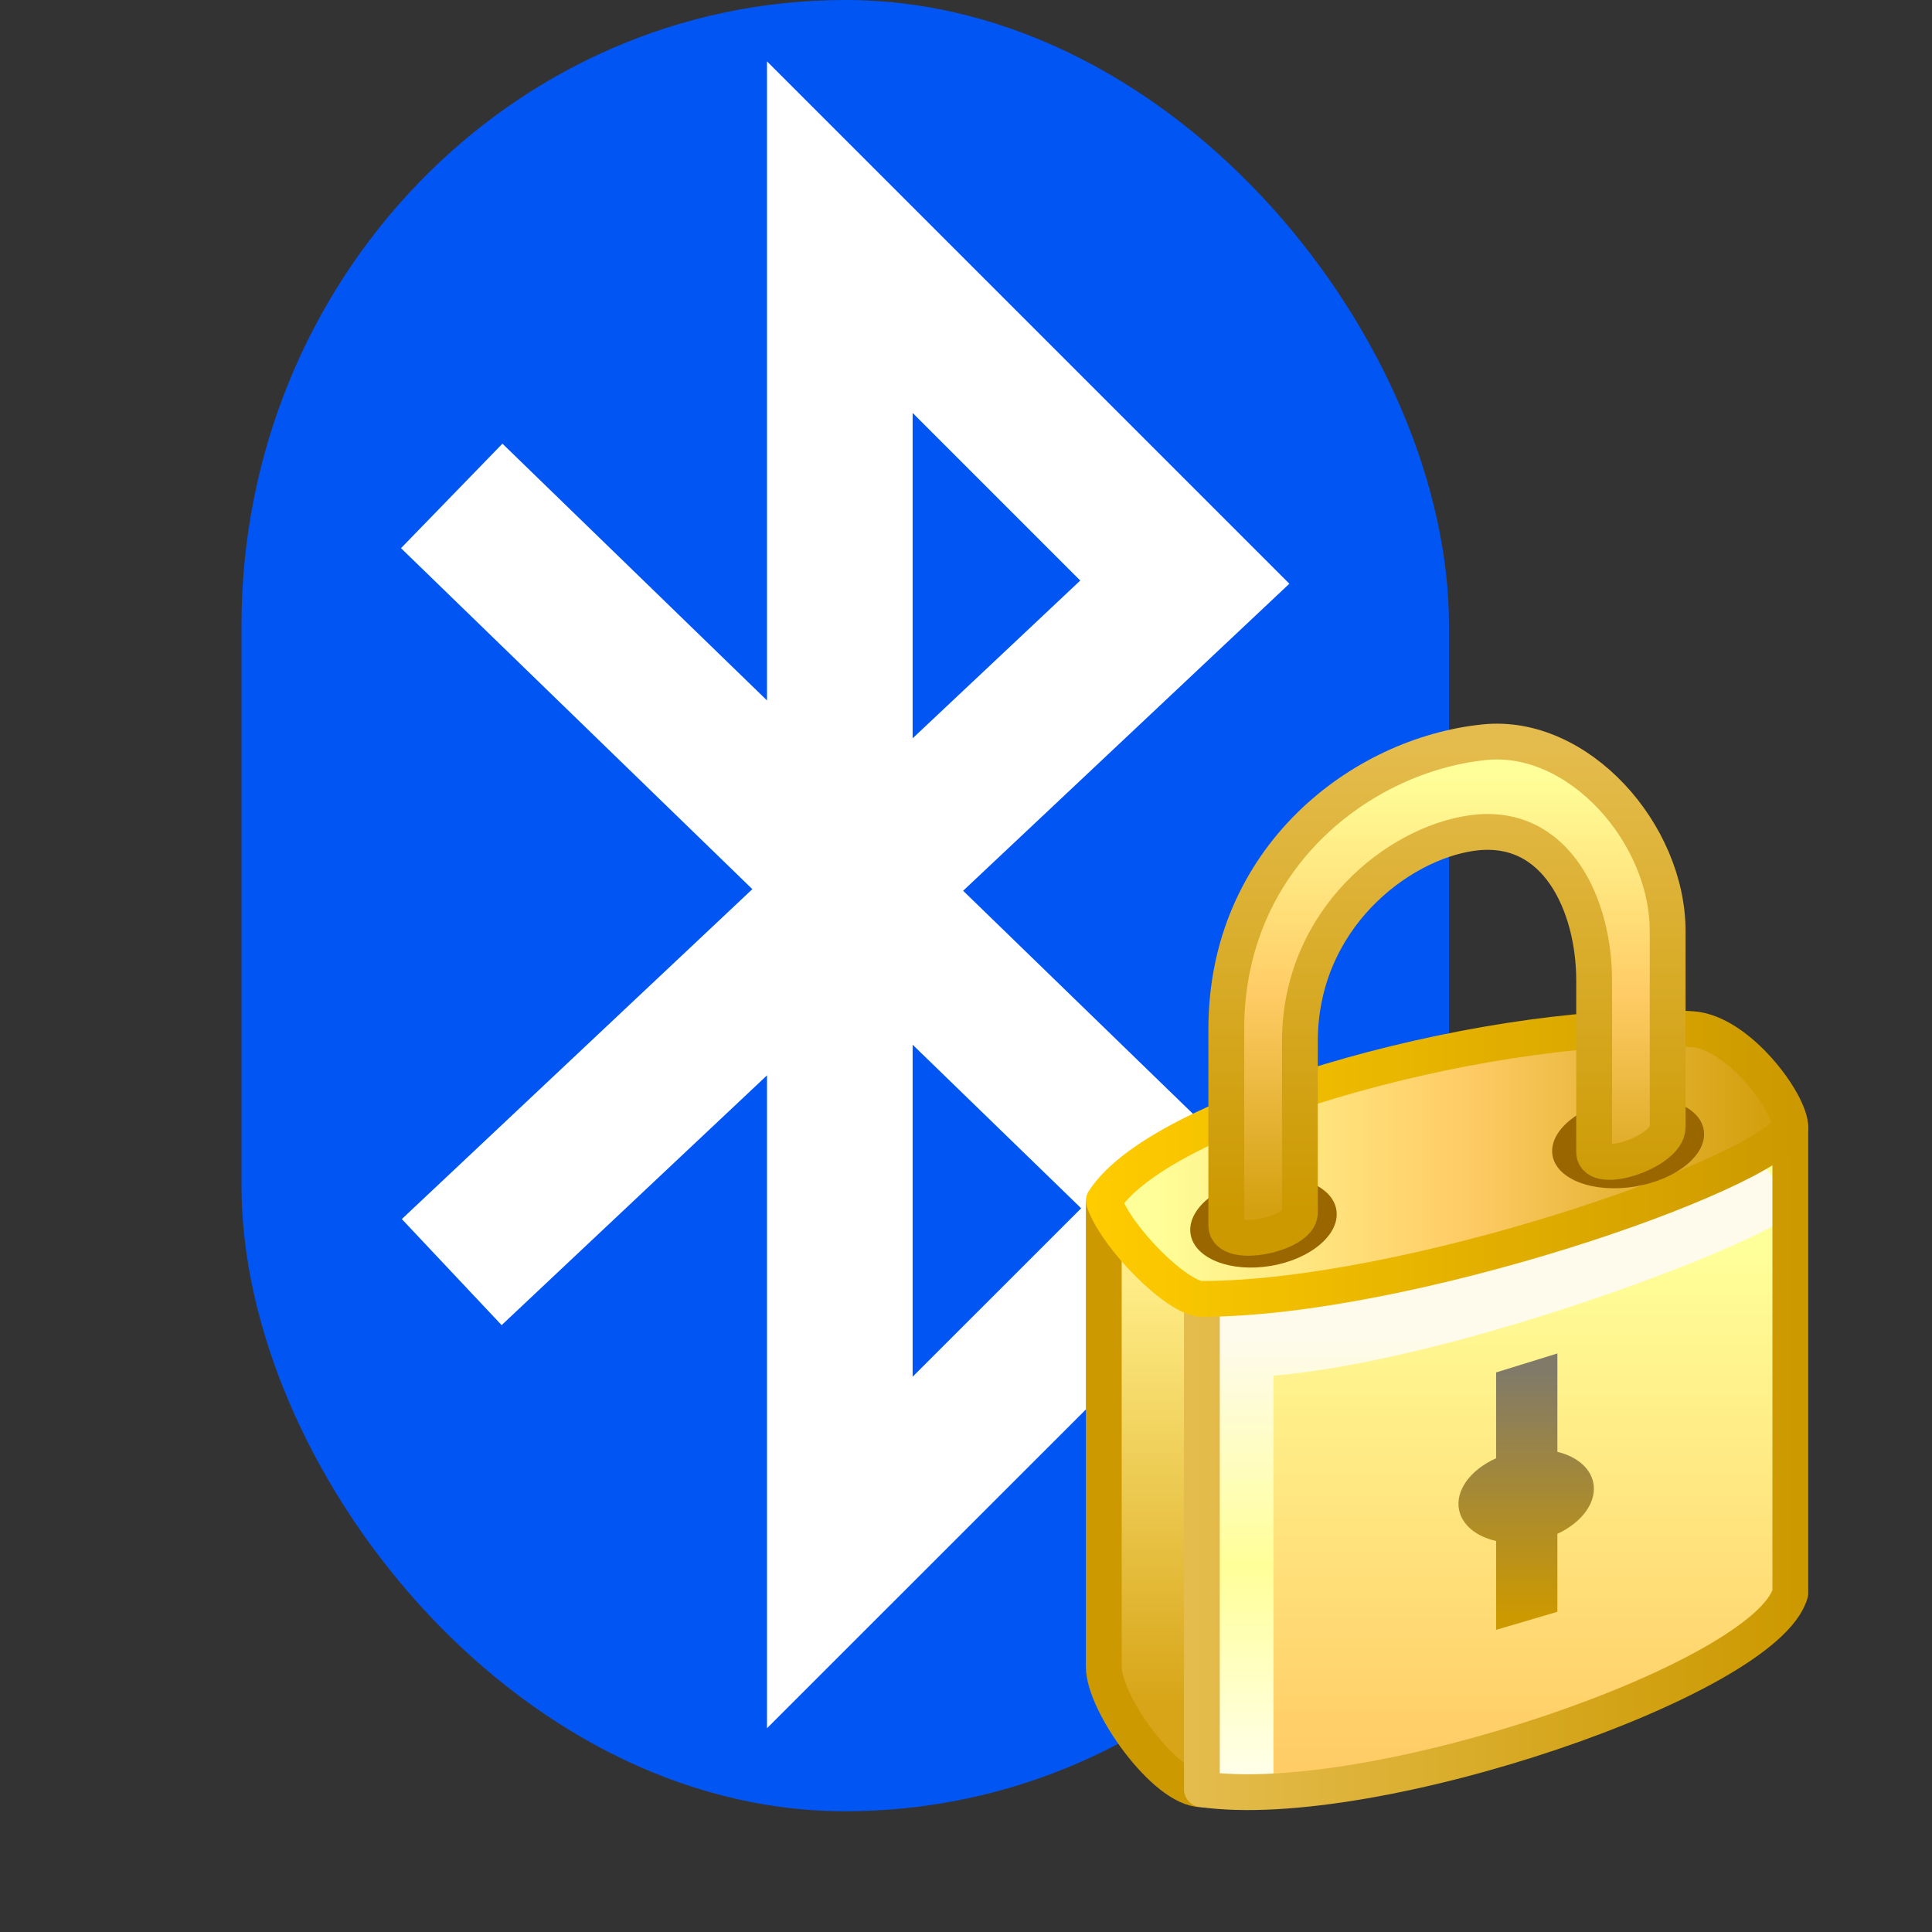 <?xml version="1.0" encoding="UTF-8" standalone="no"?>
<svg
   inkscape:export-ydpi="96"
   inkscape:export-xdpi="96"
   inkscape:export-filename="/media/klapeto/Αρχεία/WindowsXP Theme/Vectors/RASTER/Vpn.png"
   sodipodi:docname="network-bluetooth-locked.svg"
   inkscape:version="1.3.2 (1:1.3.2+202311252150+091e20ef0f)"
   id="svg8"
   version="1.1"
   viewBox="0 0 16 16"
   height="16"
   width="16"
   xml:space="preserve"
   xmlns:inkscape="http://www.inkscape.org/namespaces/inkscape"
   xmlns:sodipodi="http://sodipodi.sourceforge.net/DTD/sodipodi-0.dtd"
   xmlns:xlink="http://www.w3.org/1999/xlink"
   xmlns="http://www.w3.org/2000/svg"
   xmlns:svg="http://www.w3.org/2000/svg"
   xmlns:rdf="http://www.w3.org/1999/02/22-rdf-syntax-ns#"
   xmlns:cc="http://creativecommons.org/ns#"
   xmlns:dc="http://purl.org/dc/elements/1.1/"><rect x="0" y="0" width="16" height="16" fill="#333333" stroke="none"/><defs
     id="defs2"><linearGradient
       x2="819.2"
       x1="-819.2"
       spreadMethod="pad"
       id="gradient18-61-9"
       gradientUnits="userSpaceOnUse"
       gradientTransform="matrix(0,0.009,0.017,0,-55.109,18.181)"><stop
         id="stop175-5-8"
         stop-color="#9999cc"
         offset="0.0" /><stop
         id="stop177-9-4"
         stop-color="#666699"
         offset="1.0" /></linearGradient><radialGradient
       spreadMethod="pad"
       r="819.2"
       id="gradient19-4-8"
       gradientUnits="userSpaceOnUse"
       gradientTransform="matrix(0.025,0,0,0.025,-62.509,16.131)"
       cy="0"
       cx="0"><stop
         id="stop180-9-1"
         stop-color="#ffffff"
         offset="0.0" /><stop
         id="stop182-09-0"
         stop-color="#dddddd"
         offset="0.282" /><stop
         id="stop184-1-3"
         stop-color="#9999cc"
         offset="1.0" /></radialGradient><linearGradient
       x2="819.2"
       x1="-819.2"
       spreadMethod="pad"
       id="gradient24-7-0"
       gradientUnits="userSpaceOnUse"
       gradientTransform="matrix(-0.006,0,0,0.009,-50.909,15.031)"><stop
         id="stop211-71-4"
         stop-color="#666699"
         offset="0.0" /><stop
         id="stop213-1-4"
         stop-color="#9999cc"
         offset="1.0" /></linearGradient><linearGradient
       x2="819.2"
       x1="-819.2"
       spreadMethod="pad"
       id="gradient26-5-4"
       gradientUnits="userSpaceOnUse"
       gradientTransform="matrix(-0.002,0.005,0.004,0.001,-53.259,17.131)"><stop
         id="stop223-9-4"
         stop-color="#9999cc"
         offset="0.0" /><stop
         id="stop225-7-7"
         stop-color="#eeeeee"
         offset="1.0" /></linearGradient><linearGradient
       x2="819.2"
       x1="-819.2"
       spreadMethod="pad"
       id="gradient20-7-6"
       gradientUnits="userSpaceOnUse"
       gradientTransform="matrix(-0.014,-0.014,-0.016,0.016,-53.709,-0.119)"><stop
         id="stop187-6-3"
         stop-color="#6666cc"
         offset="0.0" /><stop
         id="stop189-7-1"
         stop-color="#999999"
         offset="1.0" /></linearGradient><linearGradient
       x2="819.2"
       x1="-819.2"
       spreadMethod="pad"
       id="gradient21-3-7"
       gradientUnits="userSpaceOnUse"
       gradientTransform="matrix(-0.01,-0.01,-0.015,0.015,-51.859,0.781)"><stop
         id="stop192-6-5"
         stop-color="#9999cc"
         offset="0.0" /><stop
         id="stop194-5-9"
         stop-color="#ffffff"
         offset="1.0" /></linearGradient><linearGradient
       x2="819.2"
       x1="-819.2"
       spreadMethod="pad"
       id="gradient25-6-6"
       gradientUnits="userSpaceOnUse"
       gradientTransform="matrix(0,0.009,0.006,0,-50.859,15.181)"><stop
         id="stop216-39-2"
         stop-color="#333399"
         offset="0.0" /><stop
         id="stop218-4-1"
         stop-color="#6666cc"
         offset="0.286" /><stop
         id="stop220-8-7"
         stop-color="#cccccc"
         offset="1.0" /></linearGradient><radialGradient
       spreadMethod="pad"
       r="819.2"
       id="gradient22-1-8"
       gradientUnits="userSpaceOnUse"
       gradientTransform="matrix(0.032,0,0,0.032,-53.859,-12.819)"
       cy="0"
       cx="0"><stop
         id="stop197-2-5"
         stop-color="#ccffff"
         offset="0.0" /><stop
         id="stop199-93-7"
         stop-color="#ccffff"
         offset="0.094" /><stop
         id="stop201-9-4"
         stop-color="#0099ff"
         offset="1.0" /></radialGradient><linearGradient
       x2="819.2"
       x1="-819.2"
       spreadMethod="pad"
       id="gradient23-0-1"
       gradientUnits="userSpaceOnUse"
       gradientTransform="matrix(-0.011,0.006,8e-4,0.002,-51.609,8.731)"><stop
         id="stop204-8-8"
         stop-color="#6666cc"
         offset="0.0" /><stop
         id="stop206-8-5"
         stop-color="#9999cc"
         offset="0.078" /><stop
         id="stop208-50-9"
         stop-color="#ffffff"
         offset="1.0" /></linearGradient><linearGradient
       gradientTransform="matrix(0,0.009,0.017,0,-55.109,18.181)"
       gradientUnits="userSpaceOnUse"
       id="gradient18-61-9-4"
       spreadMethod="pad"
       x1="-819.2"
       x2="819.2"><stop
         offset="0.0"
         stop-color="#9999cc"
         id="stop175-5-8-3" /><stop
         offset="1.0"
         stop-color="#666699"
         id="stop177-9-4-3" /></linearGradient><radialGradient
       cx="0"
       cy="0"
       gradientTransform="matrix(0.025,0,0,0.025,-62.509,16.131)"
       gradientUnits="userSpaceOnUse"
       id="gradient19-4-8-3"
       r="819.2"
       spreadMethod="pad"><stop
         offset="0.0"
         stop-color="#ffffff"
         id="stop180-9-1-8" /><stop
         offset="0.282"
         stop-color="#dddddd"
         id="stop182-09-0-6" /><stop
         offset="1.0"
         stop-color="#9999cc"
         id="stop184-1-3-0" /></radialGradient><linearGradient
       gradientTransform="matrix(-0.006,0,0,0.009,-50.909,15.031)"
       gradientUnits="userSpaceOnUse"
       id="gradient24-7-0-4"
       spreadMethod="pad"
       x1="-819.2"
       x2="819.2"><stop
         offset="0.0"
         stop-color="#666699"
         id="stop211-71-4-8" /><stop
         offset="1.0"
         stop-color="#9999cc"
         id="stop213-1-4-8" /></linearGradient><linearGradient
       gradientTransform="matrix(-0.002,0.005,0.004,0.001,-53.259,17.131)"
       gradientUnits="userSpaceOnUse"
       id="gradient26-5-4-8"
       spreadMethod="pad"
       x1="-819.2"
       x2="819.2"><stop
         offset="0.0"
         stop-color="#9999cc"
         id="stop223-9-4-9" /><stop
         offset="1.0"
         stop-color="#eeeeee"
         id="stop225-7-7-7" /></linearGradient><linearGradient
       gradientTransform="matrix(-0.014,-0.014,-0.016,0.016,-53.709,-0.119)"
       gradientUnits="userSpaceOnUse"
       id="gradient20-7-6-7"
       spreadMethod="pad"
       x1="-819.2"
       x2="819.2"><stop
         offset="0.0"
         stop-color="#6666cc"
         id="stop187-6-3-6" /><stop
         offset="1.0"
         stop-color="#999999"
         id="stop189-7-1-4" /></linearGradient><linearGradient
       gradientTransform="matrix(-0.01,-0.01,-0.015,0.015,-51.859,0.781)"
       gradientUnits="userSpaceOnUse"
       id="gradient21-3-7-3"
       spreadMethod="pad"
       x1="-819.2"
       x2="819.2"><stop
         offset="0.0"
         stop-color="#9999cc"
         id="stop192-6-5-0" /><stop
         offset="1.0"
         stop-color="#ffffff"
         id="stop194-5-9-3" /></linearGradient><linearGradient
       gradientTransform="matrix(0,0.009,0.006,0,-50.859,15.181)"
       gradientUnits="userSpaceOnUse"
       id="gradient25-6-6-0"
       spreadMethod="pad"
       x1="-819.2"
       x2="819.2"><stop
         offset="0.0"
         stop-color="#333399"
         id="stop216-39-2-9" /><stop
         offset="0.286"
         stop-color="#6666cc"
         id="stop218-4-1-2" /><stop
         offset="1.0"
         stop-color="#cccccc"
         id="stop220-8-7-5" /></linearGradient><radialGradient
       cx="0"
       cy="0"
       gradientTransform="matrix(0.032,0,0,0.032,-53.859,-12.819)"
       gradientUnits="userSpaceOnUse"
       id="gradient22-1-8-4"
       r="819.2"
       spreadMethod="pad"><stop
         offset="0.0"
         stop-color="#ccffff"
         id="stop197-2-5-0" /><stop
         offset="0.094"
         stop-color="#ccffff"
         id="stop199-93-7-5" /><stop
         offset="1.0"
         stop-color="#0099ff"
         id="stop201-9-4-9" /></radialGradient><linearGradient
       gradientTransform="matrix(-0.011,0.006,8e-4,0.002,-51.609,8.731)"
       gradientUnits="userSpaceOnUse"
       id="gradient23-0-1-4"
       spreadMethod="pad"
       x1="-819.2"
       x2="819.2"><stop
         offset="0.0"
         stop-color="#6666cc"
         id="stop204-8-8-6" /><stop
         offset="0.078"
         stop-color="#9999cc"
         id="stop206-8-5-9" /><stop
         offset="1.0"
         stop-color="#ffffff"
         id="stop208-50-9-2" /></linearGradient><linearGradient
       id="linearGradient4"
       inkscape:collect="always"><stop
         id="stop3"
         offset="0"
         style="stop-color:#ffcc00;stop-opacity:1" /><stop
         id="stop4"
         offset="1"
         style="stop-color:#cc9900;stop-opacity:1" /></linearGradient><linearGradient
       id="linearGradient2"
       inkscape:collect="always"><stop
         id="stop1"
         offset="0"
         style="stop-color:#e4bc4d;stop-opacity:1" /><stop
         id="stop2"
         offset="1"
         style="stop-color:#cc9900;stop-opacity:1" /></linearGradient><linearGradient
       inkscape:collect="always"
       id="linearGradient1365"><stop
         style="stop-color:#cc9900;stop-opacity:1"
         offset="0"
         id="stop1361" /><stop
         style="stop-color:#817a69;stop-opacity:1"
         offset="1"
         id="stop1363" /></linearGradient><linearGradient
       inkscape:collect="always"
       id="linearGradient1339"><stop
         style="stop-color:#fffff0;stop-opacity:1"
         offset="0"
         id="stop1335" /><stop
         id="stop1343"
         offset="0.5"
         style="stop-color:#ffff99;stop-opacity:1" /><stop
         style="stop-color:#fefbec;stop-opacity:1"
         offset="1"
         id="stop1337" /></linearGradient><linearGradient
       inkscape:collect="always"
       id="linearGradient1325"><stop
         style="stop-color:#d8a518;stop-opacity:1"
         offset="0"
         id="stop1321" /><stop
         style="stop-color:#ffec86;stop-opacity:1"
         offset="1"
         id="stop1323" /></linearGradient><linearGradient
       inkscape:collect="always"
       id="linearGradient1317"><stop
         style="stop-color:#ffcc66;stop-opacity:1"
         offset="0"
         id="stop1313" /><stop
         style="stop-color:#ffff99;stop-opacity:1"
         offset="1"
         id="stop1315" /></linearGradient><linearGradient
       id="linearGradient1308"
       inkscape:collect="always"><stop
         style="stop-color:#ffff99;stop-opacity:1"
         offset="0"
         id="stop1306" /><stop
         id="stop1304"
         offset="0.5"
         style="stop-color:#ffcd67;stop-opacity:1" /><stop
         style="stop-color:#d3a00f;stop-opacity:1"
         offset="1"
         id="stop1302" /></linearGradient><linearGradient
       inkscape:collect="always"
       id="linearGradient1280"><stop
         style="stop-color:#d3a00f;stop-opacity:1"
         offset="0"
         id="stop1276" /><stop
         id="stop1284"
         offset="0.5"
         style="stop-color:#ffcc66;stop-opacity:1" /><stop
         style="stop-color:#ffff99;stop-opacity:1"
         offset="1"
         id="stop1278" /></linearGradient><linearGradient
       gradientTransform="matrix(0.342,0,0,0.342,-3.253,-0.418)"
       inkscape:collect="always"
       xlink:href="#linearGradient1280"
       id="linearGradient1282"
       x1="70.568"
       y1="21"
       x2="70.568"
       y2="3"
       gradientUnits="userSpaceOnUse" /><linearGradient
       gradientTransform="matrix(0.342,0,0,0.342,-3.253,-0.418)"
       inkscape:collect="always"
       xlink:href="#linearGradient1308"
       id="linearGradient1300"
       x1="57.544"
       y1="18.977"
       x2="82.568"
       y2="18.977"
       gradientUnits="userSpaceOnUse" /><linearGradient
       gradientTransform="matrix(0.342,0,0,0.342,-3.253,-0.418)"
       inkscape:collect="always"
       xlink:href="#linearGradient1317"
       id="linearGradient1319"
       x1="62.568"
       y1="43.5"
       x2="62.568"
       y2="22.5"
       gradientUnits="userSpaceOnUse" /><linearGradient
       gradientTransform="matrix(0.342,0,0,0.342,-3.253,-0.418)"
       inkscape:collect="always"
       xlink:href="#linearGradient1325"
       id="linearGradient1327"
       x1="57.068"
       y1="41"
       x2="57.068"
       y2="24"
       gradientUnits="userSpaceOnUse" /><linearGradient
       gradientTransform="matrix(0.342,0,0,0.342,-3.095,-0.168)"
       inkscape:collect="always"
       xlink:href="#linearGradient1339"
       id="linearGradient1341"
       x1="60.817"
       y1="43.862"
       x2="60.817"
       y2="25.459"
       gradientUnits="userSpaceOnUse" /><linearGradient
       inkscape:collect="always"
       xlink:href="#linearGradient1365"
       id="linearGradient1367"
       x1="53.068"
       y1="74.257"
       x2="53.068"
       y2="64.257"
       gradientUnits="userSpaceOnUse"
       gradientTransform="matrix(0.342,0,0,0.342,3.46,-13.004)" /><linearGradient
       gradientUnits="userSpaceOnUse"
       y2="31.061"
       x2="96.568"
       y1="31.061"
       x1="71.568"
       id="linearGradient1208"
       xlink:href="#linearGradient2"
       inkscape:collect="always"
       gradientTransform="matrix(0.342,0,0,0.342,-7.533,-0.418)" /><linearGradient
       gradientUnits="userSpaceOnUse"
       y2="18.977"
       x2="96.326"
       y1="18.977"
       x1="67.568"
       id="linearGradient1216"
       xlink:href="#linearGradient4"
       inkscape:collect="always"
       gradientTransform="matrix(0.342,0,0,0.342,-7.533,-0.418)" /><linearGradient
       gradientUnits="userSpaceOnUse"
       y2="21"
       x2="78.568"
       y1="2"
       x1="78.568"
       id="linearGradient1224"
       xlink:href="#linearGradient2"
       inkscape:collect="always"
       gradientTransform="matrix(0.342,0,0,0.342,-7.533,-0.418)" /><clipPath
       clipPathUnits="userSpaceOnUse"
       id="clipPath20"><rect
         style="fill:#0156f3;fill-opacity:1;fill-rule:evenodd;stroke:none;stroke-width:1.786;stroke-linecap:round;stroke-linejoin:round;stop-color:#000000"
         id="rect21"
         width="10"
         height="15"
         x="15.568"
         y="-2.7999999e-07"
         rx="5.179"
         ry="5.179" /></clipPath></defs><sodipodi:namedview
     inkscape:snap-global="true"
     inkscape:bbox-paths="false"
     fit-margin-bottom="0"
     fit-margin-right="0"
     fit-margin-left="0"
     fit-margin-top="0"
     inkscape:bbox-nodes="true"
     inkscape:snap-bbox="true"
     inkscape:window-maximized="1"
     inkscape:window-y="0"
     inkscape:window-x="0"
     inkscape:window-height="2057"
     inkscape:window-width="3840"
     units="px"
     showgrid="true"
     inkscape:document-rotation="0"
     inkscape:current-layer="layer1"
     inkscape:document-units="px"
     inkscape:cy="6.1208931"
     inkscape:cx="3.618398"
     inkscape:zoom="90.509668"
     inkscape:pageshadow="2"
     inkscape:pageopacity="0.0"
     borderopacity="1.0"
     bordercolor="#666666"
     pagecolor="#ffffff"
     id="base"
     inkscape:pagecheckerboard="0"
     width="256px"
     inkscape:showpageshadow="2"
     inkscape:deskcolor="#d1d1d1"><inkscape:grid
       originy="0"
       originx="0"
       id="grid1504"
       type="xygrid"
       spacingy="1"
       spacingx="1"
       units="px"
       visible="true" /><inkscape:grid
       originy="0"
       originx="0"
       spacingy="0.5"
       spacingx="0.5"
       id="grid1507"
       type="xygrid"
       units="px"
       visible="true" /></sodipodi:namedview><g
     transform="translate(-12.568)"
     id="layer1"
     inkscape:groupmode="layer"
     inkscape:label="Layer 1"><rect
       style="fill:#0156f3;fill-opacity:1;fill-rule:evenodd;stroke:none;stroke-width:1.786;stroke-linecap:round;stroke-linejoin:round;stop-color:#000000"
       id="rect965"
       width="10"
       height="15"
       x="14.568"
       y="-2.7999999e-07"
       rx="5.179"
       ry="5.179" /><path
       style="fill:none;stroke:#ffffff;stroke-width:1.206;stroke-linecap:butt;stroke-linejoin:miter;stroke-miterlimit:4;stroke-dasharray:none;stroke-opacity:1"
       d="M 16.309,4.107 22.381,10 19.523,12.857 V 1.964 l 2.857,2.857 -6.071,5.714"
       id="path1223"
       sodipodi:nodetypes="cccccc" /><g
       id="g4"
       transform="matrix(0.593,0,0,0.593,12.355,6.03)"><path
         style="fill:url(#linearGradient1327);fill-opacity:1;stroke:none;stroke-width:0.5;stroke-linecap:butt;stroke-linejoin:miter;stroke-dasharray:none;stroke-opacity:1"
         d="m 15.774,6.602 v 6.506 c 0,0.514 0.856,1.712 1.37,1.712 V 7.971 C 16.756,7.865 15.96,6.91 15.774,6.602 Z"
         id="path1329"
         sodipodi:nodetypes="ccccc" /><path
         style="fill:url(#linearGradient1319);fill-opacity:1;stroke:none;stroke-width:0.5;stroke-linecap:butt;stroke-linejoin:miter;stroke-dasharray:none;stroke-opacity:1"
         d="m 17.144,7.971 v 6.848 c 2.397,0.342 7.875,-1.541 8.218,-2.739 V 5.574"
         id="path1333"
         sodipodi:nodetypes="cccc" /><path
         sodipodi:nodetypes="ccc"
         id="path1331"
         d="M 25.168,6.339 C 24.437,6.896 19.869,8.564 17.644,8.564 V 15.069"
         style="fill:none;stroke:url(#linearGradient1341);stroke-width:1;stroke-linecap:butt;stroke-linejoin:miter;stroke-miterlimit:4;stroke-dasharray:none;stroke-opacity:1" /><path
         sodipodi:nodetypes="ccc"
         id="path1266"
         d="m 15.774,6.602 v 6.506 c 0,0.514 0.856,1.712 1.37,1.712"
         style="fill:none;fill-opacity:1;stroke:#cc9900;stroke-width:0.5;stroke-linecap:butt;stroke-linejoin:miter;stroke-dasharray:none;stroke-opacity:1" /><path
         sodipodi:nodetypes="cccc"
         id="path1264"
         d="m 17.144,7.971 v 6.848 c 2.397,0.342 7.875,-1.541 8.218,-2.739 V 5.574"
         style="fill:none;fill-opacity:1;stroke:url(#linearGradient1208);stroke-width:0.5;stroke-linecap:round;stroke-linejoin:round;stroke-dasharray:none;stroke-opacity:1" /><path
         sodipodi:nodetypes="scscs"
         id="path1260"
         d="m 17.144,7.971 c -0.342,0 -1.198,-0.856 -1.37,-1.37 0.856,-1.324 5.65,-2.568 8.218,-2.397 0.644,0.043 1.37,1.027 1.37,1.37 -0.395,0.685 -5.364,2.397 -8.218,2.397 z"
         style="fill:url(#linearGradient1300);fill-opacity:1;stroke:url(#linearGradient1216);stroke-width:0.5;stroke-linecap:round;stroke-linejoin:round;stroke-dasharray:none;stroke-opacity:1" /><ellipse
         rx="1.032"
         ry="0.621"
         style="fill:#996600;fill-opacity:1;fill-rule:evenodd;stroke-width:0.5;stroke-linecap:round;stroke-linejoin:round;stroke-dasharray:none"
         id="path1129"
         cx="16.603"
         cy="9.802"
         transform="rotate(-9.594)" /><ellipse
         rx="1.071"
         ry="0.621"
         transform="rotate(-9.594)"
         cy="9.557"
         cx="21.809"
         id="path1129-3"
         style="fill:#996600;fill-opacity:1;fill-rule:evenodd;stroke-width:0.5;stroke-linecap:round;stroke-linejoin:round;stroke-dasharray:none" /><path
         sodipodi:nodetypes="sssssssssss"
         id="path1262"
         d="M 18.513,6.773 V 4.376 c 0,-1.712 1.37,-2.764 2.397,-2.91 1.198,-0.171 1.712,1.027 1.712,2.054 v 2.397 c 0,0.342 1.027,0 1.027,-0.342 V 2.835 c 0,-1.37 -1.251,-2.774 -2.562,-2.638 -1.716,0.177 -3.602,1.611 -3.602,4.008 v 2.739 c 0,0.342 1.027,0.124 1.027,-0.171 z"
         style="fill:url(#linearGradient1282);fill-opacity:1;stroke:url(#linearGradient1224);stroke-width:0.5;stroke-linecap:round;stroke-linejoin:round;stroke-dasharray:none;stroke-opacity:1" /><path
         d="M 22.109,8.733 21.253,8.998 V 10.197 c -0.364,0.163 -0.572,0.454 -0.517,0.722 0.042,0.207 0.236,0.37 0.517,0.433 v 1.241 l 0.856,-0.252 v -1.089 c 0.355,-0.165 0.555,-0.452 0.501,-0.716 -0.042,-0.203 -0.228,-0.363 -0.501,-0.429 v -0.071 z"
         style="fill:url(#linearGradient1367);fill-opacity:1;stroke:none;stroke-width:0.5;stroke-linecap:butt;stroke-linejoin:miter;stroke-dasharray:none;stroke-opacity:1"
         id="path1345"
         sodipodi:nodetypes="cccccccccccc" /></g></g></svg>

